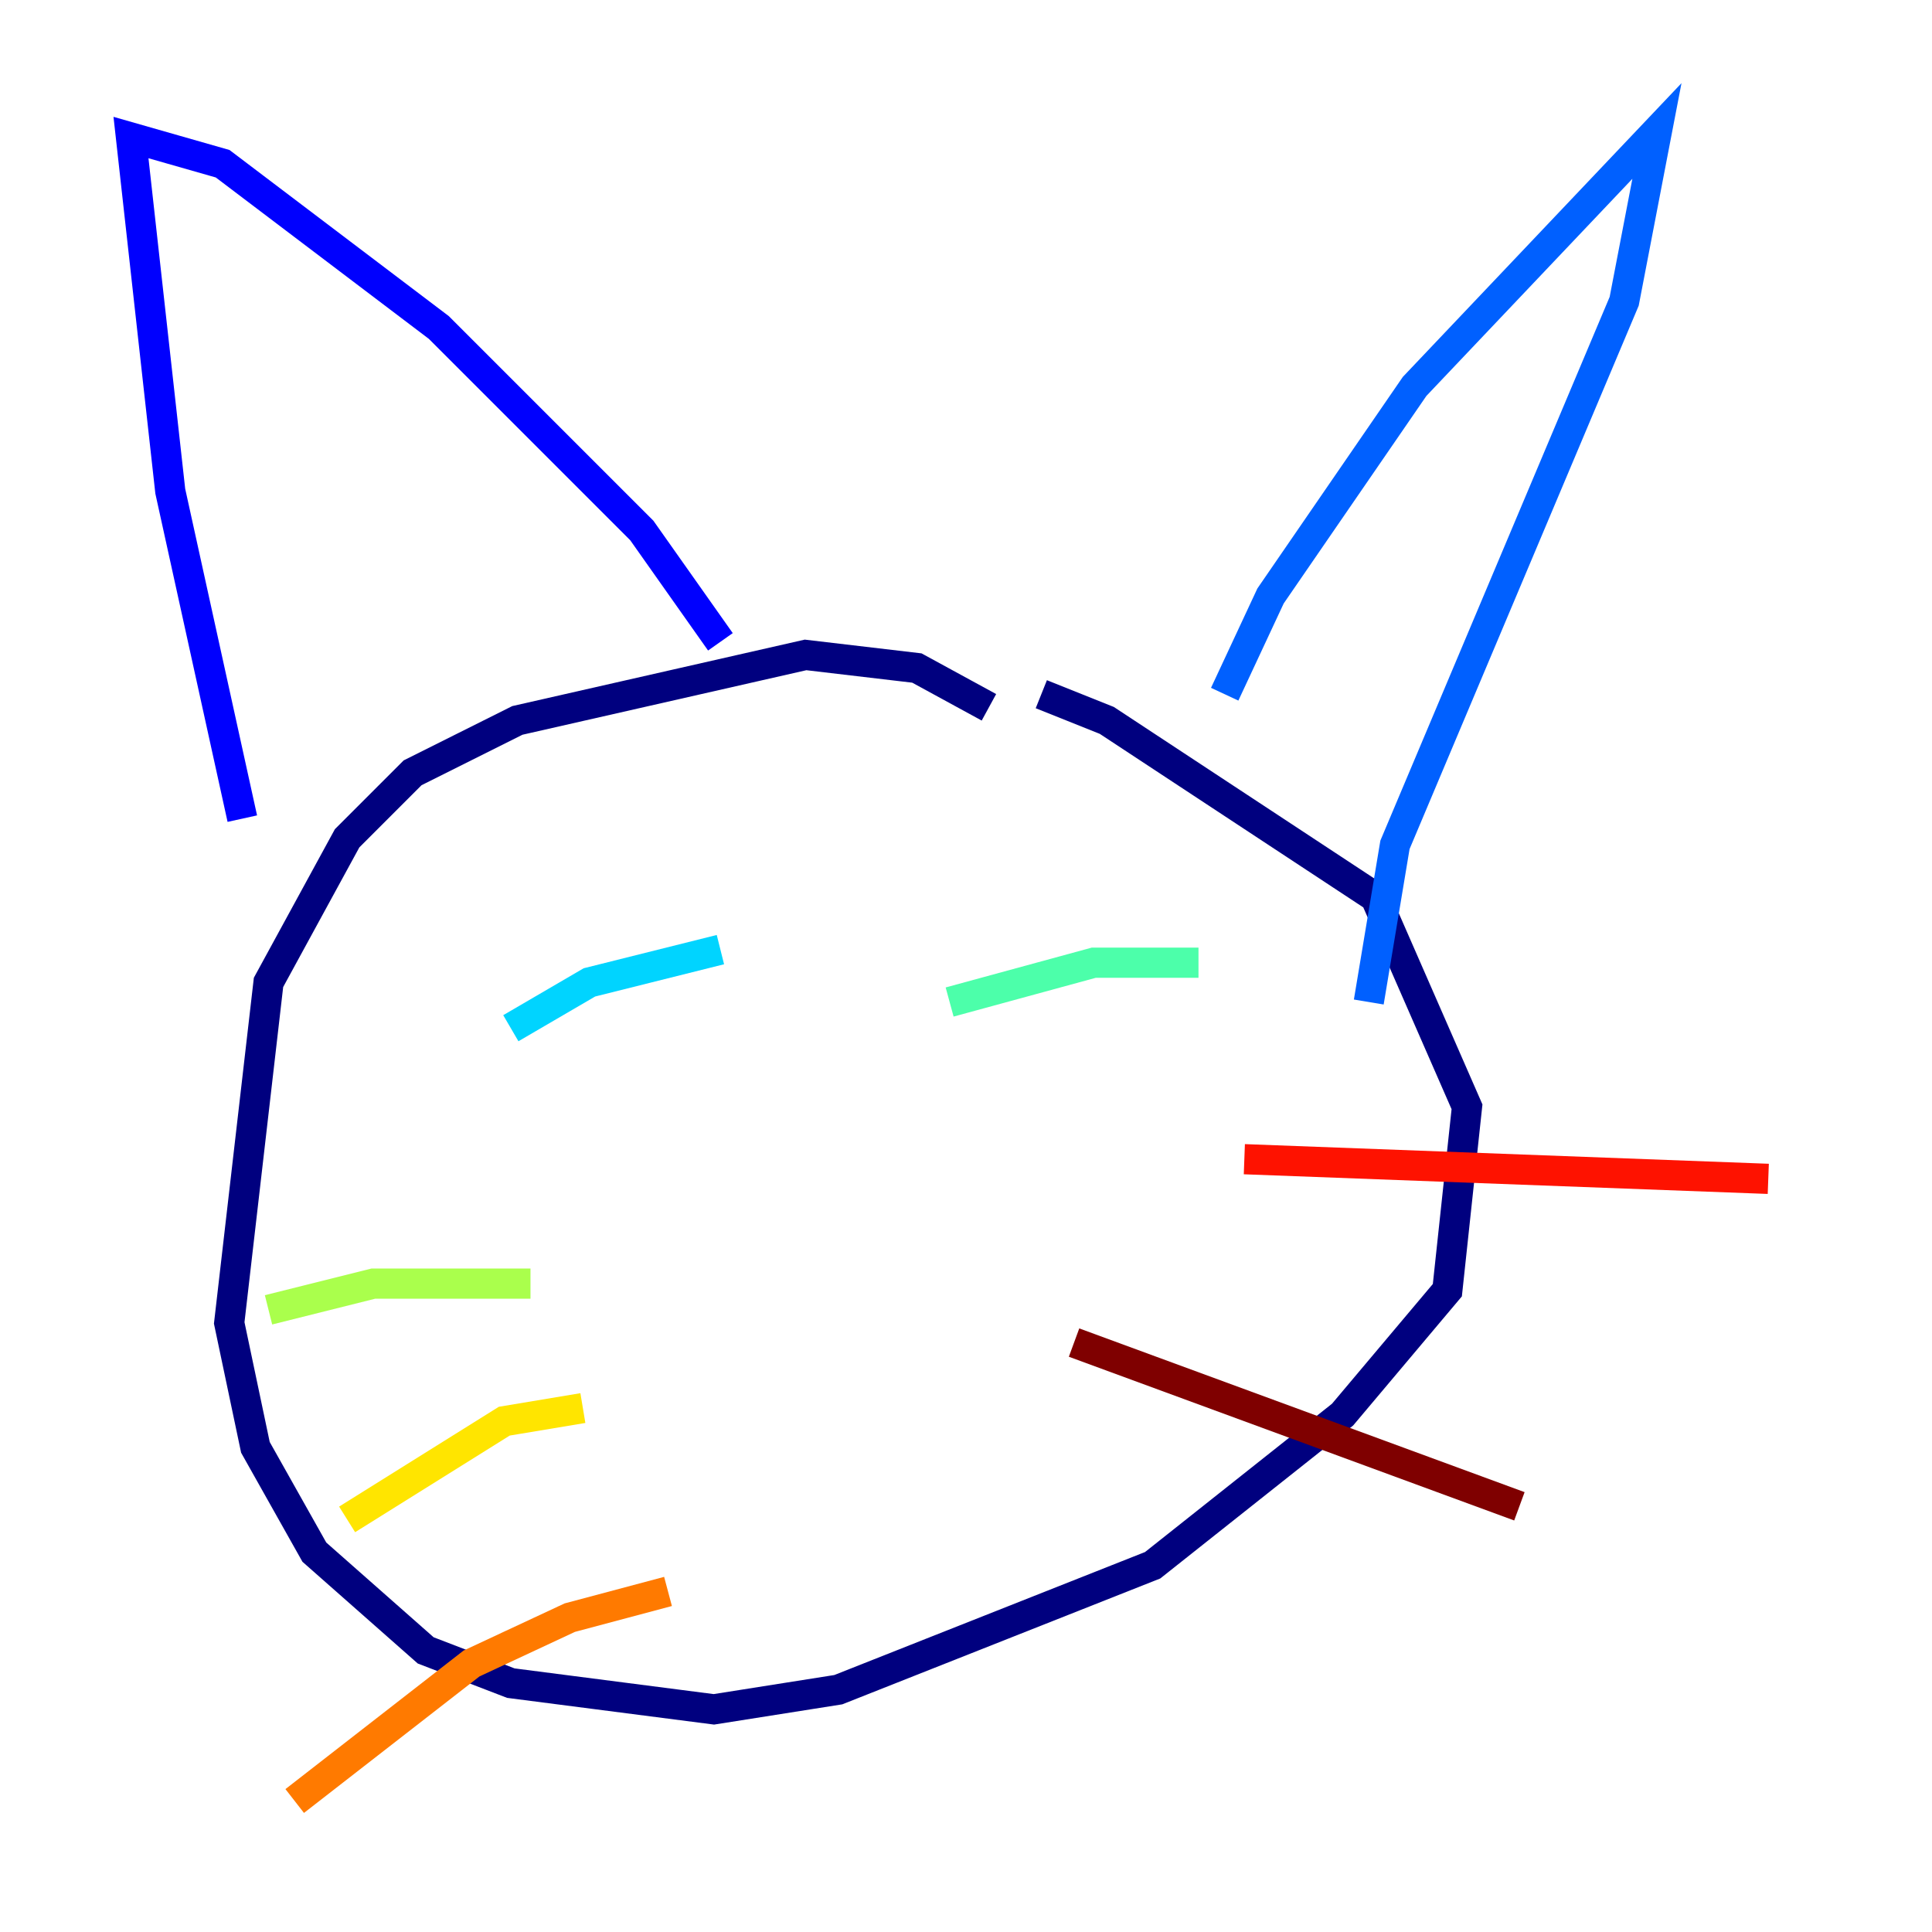 <?xml version="1.0" encoding="utf-8" ?>
<svg baseProfile="tiny" height="128" version="1.2" viewBox="0,0,128,128" width="128" xmlns="http://www.w3.org/2000/svg" xmlns:ev="http://www.w3.org/2001/xml-events" xmlns:xlink="http://www.w3.org/1999/xlink"><defs /><polyline fill="none" points="65.519,46.861 60.746,44.258 53.37,43.39 34.278,47.729 27.336,51.2 22.997,55.539 17.79,65.085 15.186,87.647 16.922,95.891 20.827,102.834 28.203,109.342 33.844,111.512 47.295,113.248 55.539,111.946 76.366,103.702 88.949,93.722 95.891,85.478 97.193,73.329 91.119,59.444 73.329,47.729 68.99,45.993" stroke="#00007f" stroke-width="2" /><polyline fill="none" points="16.054,54.237 11.281,32.542 8.678,9.112 14.752,10.848 29.071,21.695 42.522,35.146 47.729,42.522" stroke="#0000fe" stroke-width="2" /><polyline fill="none" points="81.139,45.993 84.176,39.485 93.722,25.6 109.776,8.678 107.607,19.959 92.42,55.973 90.685,66.386" stroke="#0060ff" stroke-width="2" /><polyline fill="none" points="33.844,68.122 39.051,65.085 47.729,62.915" stroke="#00d4ff" stroke-width="2" /><polyline fill="none" points="62.915,66.386 72.461,63.783 79.403,63.783" stroke="#4cffaa" stroke-width="2" /><polyline fill="none" points="35.146,85.044 24.732,85.044 17.79,86.78" stroke="#aaff4c" stroke-width="2" /><polyline fill="none" points="38.617,93.288 33.41,94.156 22.997,100.664" stroke="#ffe500" stroke-width="2" /><polyline fill="none" points="44.258,105.437 37.749,107.173 31.241,110.21 19.525,119.322" stroke="#ff7a00" stroke-width="2" /><polyline fill="none" points="82.441,76.8 117.153,78.102" stroke="#fe1200" stroke-width="2" /><polyline fill="none" points="71.159,88.949 100.664,99.797" stroke="#7f0000" stroke-width="2" /></svg>